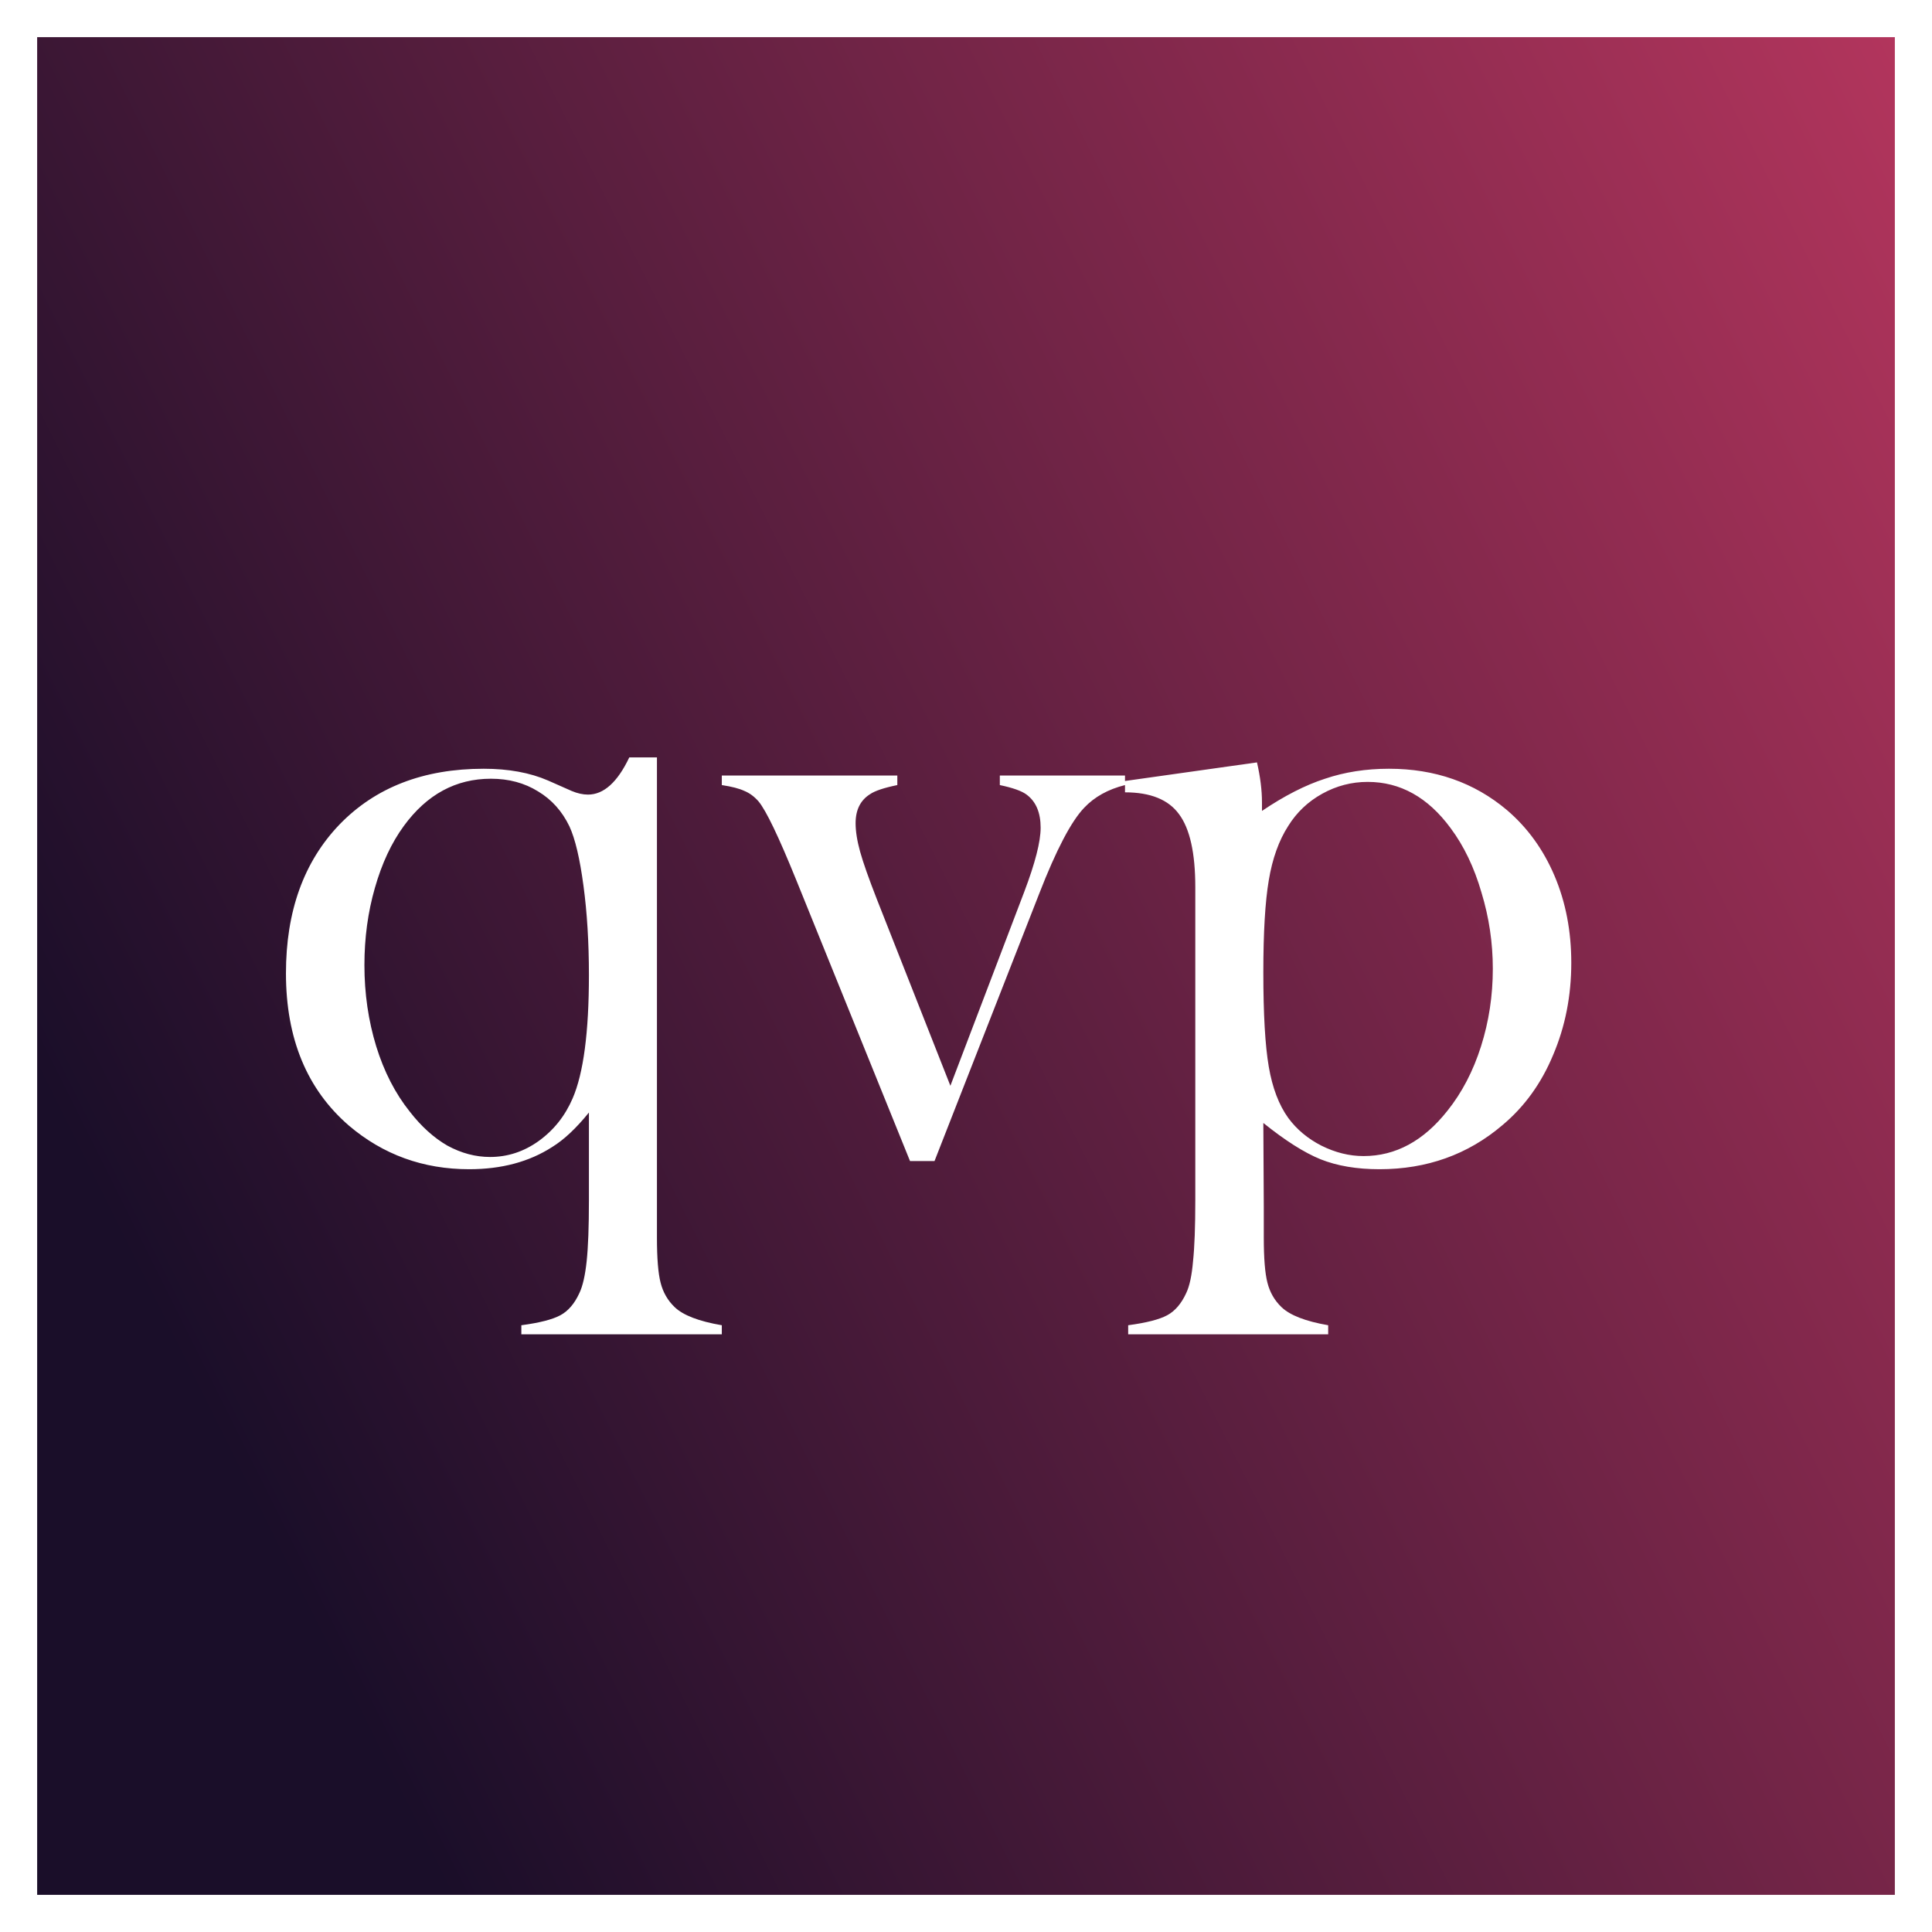<svg width="520" height="520" version="2.0" xmlns="http://www.w3.org/2000/svg" xmlns:xlink="http://www.w3.org/1999/xlink" xmlns:figma="http://www.figma.com/figma/ns">
<title>Group2</title>
<desc>Created using Figma (9000)</desc>
<g id="Canvas" transform="translate(-4033 -1841)" figma:type="canvas">
<g id="Group2" style="mix-blend-mode:normal;" figma:type="group">
<g id="Rectangle" style="mix-blend-mode:normal;" filter="url(#filter0_d)" figma:type="vector">
<use xlink:href="#path0_fill" transform="matrix(1 0 0 1 4033 1841)" fill="url(#paint0_linear)" style="mix-blend-mode:normal;"/>
</g>
<g id="qvp" style="mix-blend-mode:normal;" figma:type="text">
<use xlink:href="#path1_fill" transform="translate(4033 1928)" fill="#FFFFFF" style="mix-blend-mode:normal;"/>
</g>
</g>
</g>
<defs>
<filter id="filter0_d" filterUnits="userSpaceOnUse" x="4033" y="1841" width="520" height="520" color-interpolation-filters="sRGB">
<feFlood flood-opacity="0" result="BackgroundImageFix"/>
<desc>type="dropShadow" x="10" y="10" size="10" spread="0" color="0,0,0,0.25" blend="normal"</desc>
<feColorMatrix in="SourceAlpha" type="matrix" values="0 0 0 0 0 0 0 0 0 0 0 0 0 0 0 0 0 0 255 0"/>
<feOffset dx="10" dy="10"/>
<feGaussianBlur stdDeviation="5"/>
<feColorMatrix type="matrix" values="0 0 0 0 0 0 0 0 0 0 0 0 0 0 0 0 0 0 0.25 0"/>
<feBlend mode="normal" in2="BackgroundImageFix" result="effect1_dropShadow"/>
<feBlend mode="normal" in="SourceGraphic" in2="effect1_dropShadow" result="shape"/>
</filter>
<linearGradient id="paint0_linear" x1="0" y1="0" x2="1" y2="0" gradientUnits="userSpaceOnUse" gradientTransform="matrix(500 -500 194.939 371.476 -97.47 314.262)">
<stop offset="0" stop-color="#1A0E29" figma:i="c"/>
<stop offset="0.15" stop-color="#1A0E29" figma:i="a"/>
<stop offset="0.628" stop-color="#702446" figma:i="c"/>
<stop offset="0.75" stop-color="#86294D" figma:i="c"/>
<stop offset="0.956" stop-color="#AB335A" figma:i="c"/>
<stop offset="1" stop-color="#B3355D"/>
</linearGradient>
<path id="path0_fill" d="
M 0 0
L 500 0
L 500 500
L 0 500
L 0 0
Z"/>
<path id="path1_fill" d="
M 176.819 116.857
L 176.819 246.13
C 176.819 251.664 177.144 255.692 177.795 258.215
C 178.446 260.819 179.708 263.016 181.58 264.807
C 183.858 267.004 188.09 268.632 194.275 269.689
L 194.275 272.131
L 140.32 272.131
L 140.32 269.689
C 145.203 269.038 148.702 268.143 150.818 267.004
C 152.934 265.865 154.643 263.871 155.945 261.022
C 156.84 259.151 157.491 256.302 157.898 252.478
C 158.305 248.653 158.508 243.2 158.508 236.12
L 158.508 212.438
C 155.09 216.67 151.794 219.763 148.621 221.716
C 142.436 225.703 134.989 227.697 126.282 227.697
C 113.912 227.697 103.129 223.791 93.933 215.979
C 82.621 206.213 76.965 192.541 76.965 174.963
C 76.965 158.28 81.767 144.934 91.37 134.924
C 101.054 124.914 113.993 119.909 130.188 119.909
C 136.861 119.909 142.639 120.967 147.522 123.083
L 153.87 125.891
C 155.416 126.542 156.881 126.867 158.264 126.867
C 162.496 126.867 166.199 123.531 169.373 116.857
L 176.819 116.857
Z
M 158.508 175.451
C 158.508 166.662 158.02 158.646 157.043 151.403
C 156.067 144.079 154.806 138.749 153.259 135.412
C 151.306 131.343 148.499 128.21 144.836 126.013
C 141.174 123.734 136.943 122.595 132.141 122.595
C 122.701 122.595 114.889 126.826 108.704 135.29
C 105.367 139.847 102.763 145.422 100.891 152.014
C 99.019 158.524 98.084 165.441 98.084 172.766
C 98.084 180.415 99.141 187.699 101.257 194.616
C 103.373 201.452 106.384 207.312 110.291 212.194
C 113.383 216.182 116.76 219.234 120.422 221.35
C 124.166 223.384 127.991 224.401 131.897 224.401
C 136.617 224.401 140.971 222.977 144.958 220.129
C 149.028 217.199 152.079 213.374 154.114 208.654
C 157.043 201.9 158.508 190.832 158.508 175.451
Z
M 194.275 121.74
L 241.516 121.74
L 241.516 124.304
C 237.935 125.036 235.494 125.85 234.192 126.745
C 231.588 128.373 230.286 130.977 230.286 134.558
C 230.286 136.755 230.693 139.318 231.506 142.248
C 232.32 145.178 233.826 149.45 236.023 155.065
L 255.798 205.236
L 275.696 152.99
C 278.625 145.259 280.09 139.522 280.09 135.778
C 280.09 131.709 278.829 128.739 276.306 126.867
C 275.004 125.891 272.603 125.036 269.104 124.304
L 269.104 121.74
L 302.795 121.74
L 302.795 124.304
C 298.238 125.443 294.576 127.478 291.809 130.407
C 288.31 134.069 284.281 141.76 279.724 153.479
L 251.526 225.5
L 244.934 225.5
L 214.294 149.816
C 209.574 138.179 206.197 131.14 204.163 128.698
C 203.023 127.396 201.762 126.46 200.378 125.891
C 198.995 125.24 196.96 124.711 194.275 124.304
L 194.275 121.74
Z
M 340.027 215.246
L 340.149 237.707
L 340.149 246.13
C 340.149 251.664 340.474 255.692 341.125 258.215
C 341.777 260.819 343.038 263.016 344.91 264.807
C 347.188 267.004 351.379 268.632 357.483 269.689
L 357.483 272.131
L 303.65 272.131
L 303.65 269.689
C 308.533 269.038 312.032 268.143 314.148 267.004
C 316.264 265.865 317.973 263.871 319.275 261.022
C 320.17 259.151 320.78 256.302 321.106 252.478
C 321.513 248.653 321.716 243.2 321.716 236.12
L 321.716 151.77
C 321.716 142.574 320.251 136.022 317.322 132.116
C 314.473 128.21 309.631 126.257 302.795 126.257
L 302.795 123.205
L 338.318 118.2
C 339.213 122.106 339.661 125.687 339.661 128.942
L 339.661 131.262
C 345.683 127.193 351.339 124.304 356.628 122.595
C 361.918 120.804 367.655 119.909 373.84 119.909
C 386.21 119.909 396.79 123.612 405.579 131.018
C 411.112 135.738 415.385 141.638 418.396 148.718
C 421.407 155.798 422.913 163.61 422.913 172.155
C 422.913 181.026 421.285 189.286 418.03 196.936
C 414.856 204.585 410.299 210.892 404.358 215.856
C 395.081 223.75 384.054 227.697 371.277 227.697
C 365.173 227.697 359.884 226.802 355.408 225.012
C 351.013 223.221 345.886 219.966 340.027 215.246
Z
M 340.027 174.719
C 340.027 185.949 340.515 194.413 341.492 200.109
C 342.468 205.806 344.218 210.404 346.741 213.903
C 349.019 216.996 351.99 219.478 355.652 221.35
C 359.395 223.221 363.18 224.157 367.004 224.157
C 375.631 224.157 383.158 220.088 389.587 211.95
C 393.494 207.067 396.505 201.289 398.621 194.616
C 400.736 187.943 401.794 180.985 401.794 173.742
C 401.794 166.743 400.777 159.908 398.743 153.234
C 396.79 146.48 394.023 140.702 390.442 135.9
C 384.338 127.6 376.892 123.449 368.103 123.449
C 363.79 123.449 359.721 124.507 355.896 126.623
C 352.071 128.739 349.019 131.628 346.741 135.29
C 344.218 139.196 342.468 144.079 341.492 149.938
C 340.515 155.716 340.027 163.977 340.027 174.719
Z"/>
</defs>
</svg>
